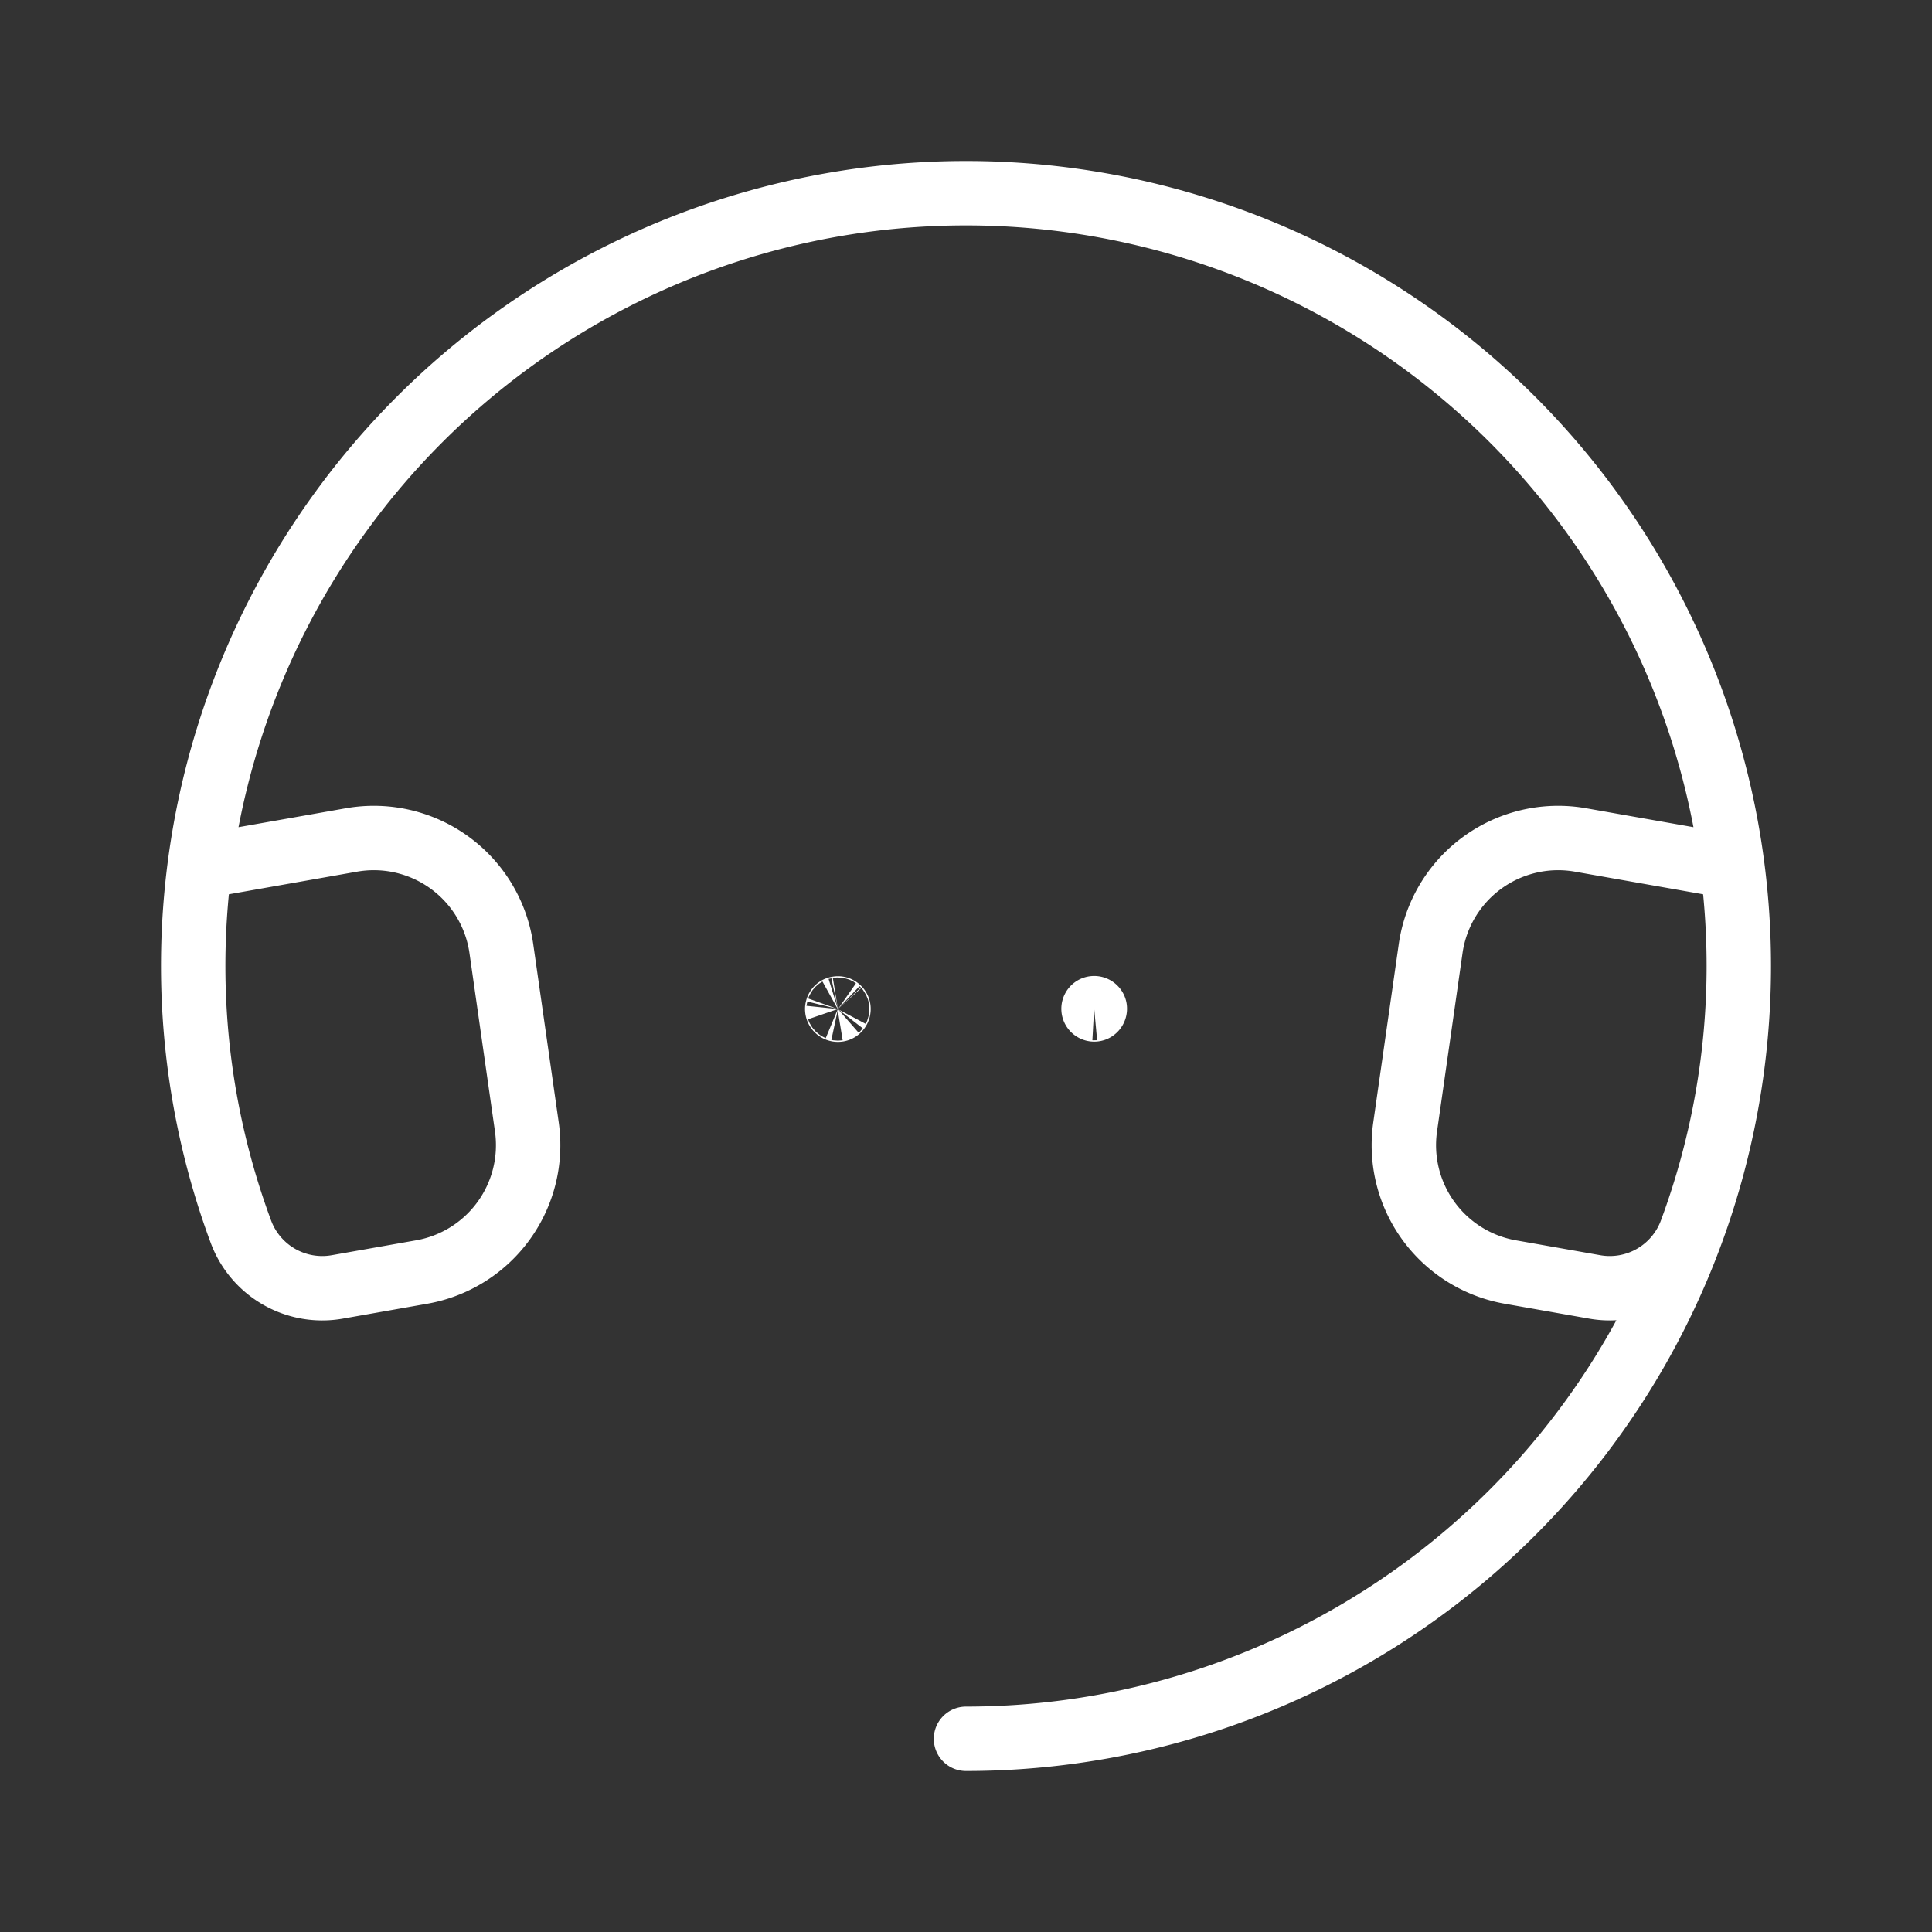 <svg width="30" height="30" fill="none" xmlns="http://www.w3.org/2000/svg"><rect width="100%" height="100%" fill="#333333" stroke="none"/><path d="M27 15a12 12 0 01-12 12m12-12a12 12 0 00-24 0c0 1.406.25 2.8.738 4.118a1.347 1.347 0 001.495.866l1.315-.232A2 2 0 008.181 17.5l-.396-2.77a2 2 0 00-2.327-1.687l-2.348.414M27 15c0 1.406-.25 2.8-.738 4.118a1.347 1.347 0 01-1.495.866l-1.315-.232a2 2 0 01-1.633-2.252l.396-2.77a2 2 0 012.327-1.687l2.348.414m-9.9 2.198a.01.01 0 00-.005.001.01.01 0 00-.004.005.01.01 0 00.002.01.01.01 0 00.005.003.01.01 0 00.006 0 .01.01 0 00.004-.004.01.01 0 00.002-.005v-.004a.01.01 0 00-.003-.004.01.01 0 00-.007-.002zm-3.98.004l-.006.001a.01.01 0 00-.003.005.01.01 0 00.002.01.01.01 0 00.005.003.01.01 0 00.006 0 .01.01 0 00.004-.004.01.01 0 00.002-.005v-.004a.008.008 0 00-.003-.004.01.01 0 00-.003-.002.01.01 0 00-.004 0z" stroke="#fff" stroke-linecap="round" stroke-linejoin="round"/></svg>